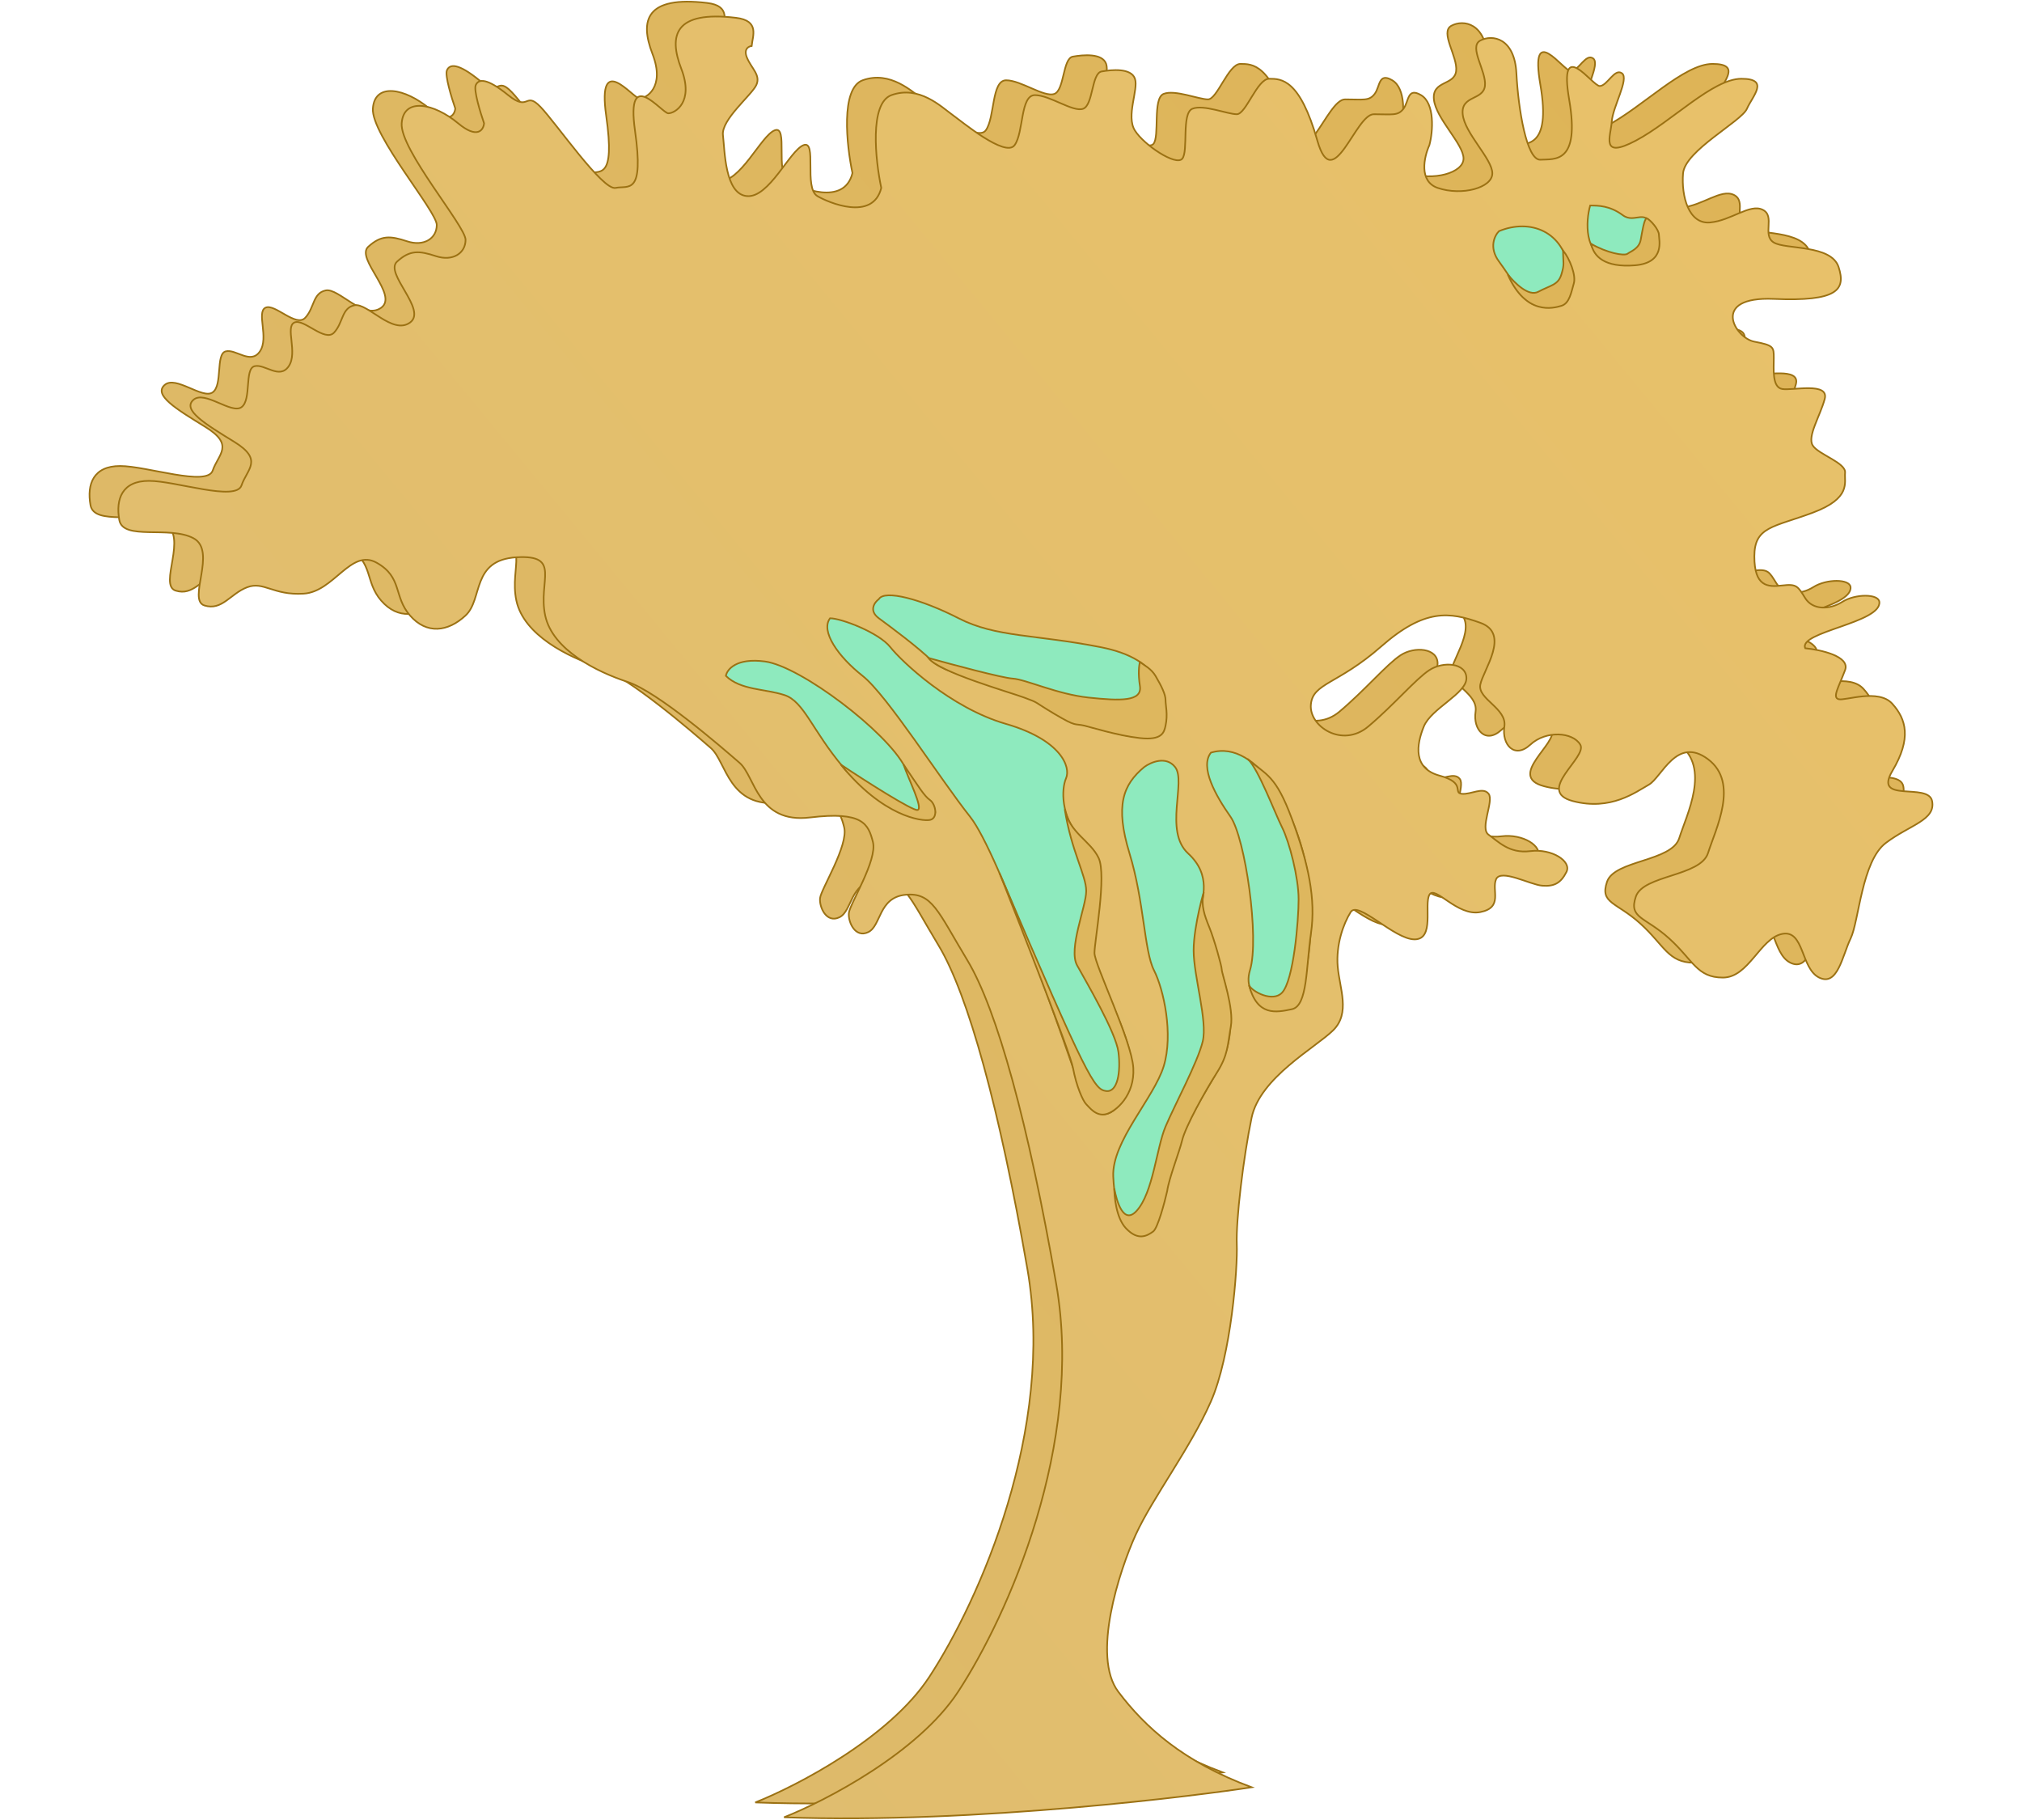 <svg width="1000" height="900" viewBox="0 0 1117 1101" fill="none" xmlns="http://www.w3.org/2000/svg">
<path d="M509.076 1014.43C484.877 1051.41 428.787 1080.47 403.767 1090.38C520.839 1094.6 658.636 1076.62 686.644 1072.22C645.193 1056.81 622.226 1035.89 605.982 1014.43C589.738 992.965 606.542 941.232 616.625 919.218C626.708 897.204 649.674 866.935 661.997 838.866C674.321 810.798 678.242 757.964 677.681 743.655C677.121 729.346 681.602 691.371 686.644 667.156C691.685 642.94 725.294 624.779 735.937 614.322C746.58 603.865 739.858 589.005 738.738 575.797C737.618 562.588 742.099 549.93 746.58 542.776C751.061 535.621 772.907 559.286 785.231 559.286C797.554 559.286 790.832 538.373 794.193 532.319C797.554 526.265 810.998 545.527 825.001 542.776C839.005 540.024 831.723 529.567 834.524 522.963C837.325 516.359 855.25 526.265 862.531 526.815C869.813 527.366 873.735 525.164 877.095 518.56C880.456 511.956 868.133 504.251 855.25 505.902C842.366 507.553 835.644 499.848 830.043 495.996C824.441 492.143 833.404 475.632 830.043 471.23C826.682 466.827 819.4 471.78 813.798 471.23C808.197 470.679 816.599 464.625 800.355 460.223C784.11 455.82 786.351 441.51 790.832 430.503C795.313 419.496 816.599 410.691 816.599 401.335C816.599 391.979 802.595 390.878 794.193 396.381C785.791 401.885 772.907 417.295 757.223 430.503C741.539 443.712 721.373 430.503 722.494 417.295C723.614 404.086 738.738 405.187 765.065 382.072C791.392 358.957 806.516 361.159 825.001 367.763C843.486 374.367 826.682 396.381 825.001 405.187C823.321 413.993 841.246 419.496 839.565 430.503C837.885 441.51 845.727 450.316 855.25 441.51C864.772 432.705 881.016 433.805 885.498 441.51C889.979 449.215 858.05 469.579 881.016 475.632C903.983 481.686 919.107 470.129 926.949 465.726C934.791 461.323 943.753 436.007 962.799 450.316C981.844 464.625 967.28 492.693 962.799 507.003C958.317 521.312 923.588 520.211 919.107 533.42C914.626 546.628 924.708 545.527 939.272 558.736C953.836 571.944 956.077 582.401 971.761 582.401C987.445 582.401 994.167 558.736 1007.61 555.984C1021.05 553.232 1018.81 576.898 1030.02 582.401C1041.22 587.905 1044.02 569.193 1049.06 558.736C1054.1 548.279 1055.78 511.956 1070.35 500.949C1084.91 489.942 1100.6 487.19 1098.36 475.632C1096.11 464.075 1062.51 477.283 1074.27 457.471C1086.03 437.658 1082.67 426.101 1074.27 416.744C1065.87 407.388 1045.7 415.093 1041.78 413.993C1037.86 412.892 1041.78 406.838 1045.7 396.381C1048.84 388.016 1030.95 384.09 1021.61 383.173C1017.13 373.266 1067.86 367.763 1066.43 355.105C1065.87 350.152 1051.86 350.152 1044.02 355.105C1036.18 360.058 1026.1 360.058 1021.61 352.903C1017.13 345.749 1016.57 344.098 1007.61 345.198C998.648 346.299 990.806 345.749 990.806 327.587C990.806 309.425 1002.57 309.976 1026.1 301.17C1049.62 292.364 1045.14 283.008 1045.7 276.954C1046.26 270.901 1029.46 265.947 1026.1 260.444C1022.73 254.94 1030.58 242.832 1033.38 232.376C1036.18 221.919 1013.77 227.423 1007.61 226.322C1001.45 225.221 1002.57 214.214 1002.57 207.61C1002.57 201.006 1002.57 199.905 990.806 197.703C979.043 195.502 963.919 170.186 1002.57 171.837C1041.22 173.488 1046.26 166.333 1041.78 152.574C1037.3 138.815 1009.85 142.118 1002.57 137.715C995.287 133.312 1003.69 121.754 995.848 117.902C988.005 114.049 976.802 124.506 963.919 125.607C951.035 126.708 946.554 109.647 947.675 95.888C948.795 82.129 982.964 64.518 986.325 56.813C989.686 49.108 1000.33 38.651 982.964 38.651C965.599 38.651 940.953 64.518 919.107 76.075C897.261 87.632 903.983 73.323 904.543 64.518C905.103 55.712 915.186 38.651 910.705 35.349C906.223 32.047 901.742 43.054 897.261 43.054C892.78 43.054 872.054 12.234 878.776 51.309C885.498 90.384 869.813 87.082 861.411 87.632C853.009 88.183 847.968 56.813 846.847 35.349C845.727 13.885 832.283 11.684 825.001 15.536C817.719 19.389 828.922 34.248 827.802 43.054C826.682 51.859 813.238 48.557 814.358 60.115C815.479 71.673 832.283 87.082 832.283 95.888C832.283 104.693 813.798 109.647 799.234 104.693C787.583 100.73 791.019 85.798 794.193 78.827C796.434 70.572 797.554 53.511 789.152 48.557C780.749 43.603 781.87 52.41 778.509 56.813C775.148 61.215 771.787 60.115 760.584 60.115C749.381 60.115 735.962 109.647 726.415 76.075C715.772 38.651 704.569 38.651 697.287 38.651C690.005 38.651 683.283 60.115 677.681 60.115C672.08 60.115 657.516 54.061 650.794 56.813C644.072 59.564 648.554 82.679 644.633 87.082C640.711 91.485 621.666 78.827 616.065 70.021C610.463 61.215 618.305 45.255 616.065 38.651C613.824 32.047 602.061 33.147 595.899 34.248C589.738 35.349 590.858 54.611 584.696 56.813C578.535 59.014 564.531 48.557 555.568 48.557C546.606 48.557 548.847 71.122 543.245 78.827C537.643 86.532 511.316 64.518 505.155 60.115C498.993 55.712 485.549 42.503 468.745 48.557C455.301 53.4 459.036 87.999 462.583 104.693C457.542 125.056 430.655 113.61 423.933 109.647C415.53 104.693 423.933 75.525 415.53 78.827C407.128 82.129 394.805 110.747 381.361 109.647C367.918 108.546 367.918 82.129 366.797 72.773C365.677 63.417 384.162 48.557 386.963 42.503C389.763 36.449 384.162 32.596 381.361 25.993C379.121 20.71 382.295 19.022 384.162 18.838C384.722 12.784 389.203 3.511 374.639 1.777C337.669 -2.626 333.748 12.233 341.59 32.596C349.433 52.96 337.669 59.564 333.748 59.564C329.827 59.564 307.981 30.395 313.583 70.021C319.184 109.646 309.662 103.042 301.82 104.693C293.978 106.344 265.97 65.618 256.447 55.711C246.925 45.805 249.726 59.014 236.842 48.557C223.959 38.1 218.917 38.651 217.237 42.503C215.892 45.585 220.038 59.197 222.278 65.618C221.905 69.654 218.245 75.304 206.594 65.618C192.03 53.51 173.545 49.658 172.425 65.618C171.304 81.578 211.075 127.808 211.075 136.063C211.075 144.319 203.233 149.272 193.15 145.97C183.067 142.668 177.466 142.117 169.624 149.272C161.782 156.427 188.109 178.441 177.466 186.146C166.823 193.851 151.699 174.038 143.857 175.689C136.015 177.34 137.135 186.146 131.534 192.2C125.932 198.254 113.049 183.394 107.447 186.146C101.846 188.898 109.688 204.307 104.086 212.563C98.485 220.818 89.522 210.912 83.361 212.563C77.199 214.214 81.68 232.926 75.518 237.329C69.357 241.732 53.112 226.872 46.391 232.926C39.669 238.98 53.112 247.235 71.037 258.242C88.962 269.249 78.879 274.753 75.518 284.659C72.157 294.566 35.748 281.908 19.503 281.908C3.259 281.908 -0.662 292.915 1.578 305.573C3.819 318.231 31.826 308.875 46.391 316.58C60.954 324.285 42.469 354.004 53.112 357.306C63.755 360.608 68.796 350.152 78.879 346.299C88.962 342.447 94.564 351.252 113.049 350.152C131.534 349.051 141.616 322.634 157.3 331.439C172.985 340.245 167.383 351.803 177.466 363.36C187.549 374.917 200.432 373.266 211.075 363.36C221.718 353.453 214.436 329.788 241.883 328.137C269.331 326.486 254.767 342.446 259.248 363.36C263.729 384.273 290.617 397.482 309.102 403.536C327.258 409.482 365.95 443.038 376.344 452.052L376.88 452.517C386.403 460.773 387.523 489.391 419.452 485.539C451.38 481.686 454.741 489.391 457.542 500.398C460.343 511.405 443.538 537.822 442.978 543.326C442.418 548.83 446.899 558.736 454.741 554.883C462.583 551.031 460.903 533.97 477.147 532.319C493.392 530.668 496.752 542.225 514.677 571.944C532.602 601.663 551.647 671.008 568.452 767.871C585.256 864.733 539.324 968.2 509.076 1014.43Z" fill="url(#paint0_linear)" stroke="#9B7113"/>
<path d="M392.202 391.171C374.87 388.849 369.224 396.01 368.568 399.881C377.431 408.591 392.202 407.623 404.019 411.494C415.836 415.365 420.76 432.785 439.47 455.043C458.18 477.301 487.723 489.882 493.631 485.043C499.54 480.205 487.723 476.334 476.89 455.043C466.058 433.752 413.866 394.074 392.202 391.171Z" fill="#8EEABE"/>
<path d="M461.134 365.042C454.832 360.397 458.508 355.364 461.134 353.429C464.612 347.622 486.738 353.429 509.387 365.042C532.036 376.655 555.67 374.719 595.06 382.461C634.451 390.203 633.466 411.494 633.466 428.914C633.466 446.333 593.091 430.849 582.259 428.914C571.426 426.978 558.625 416.333 550.747 411.494C544.066 407.391 502.494 399.881 493.631 391.171C484.769 382.462 469.014 370.849 461.135 365.043L461.134 365.042Z" fill="#8EEABE"/>
<path d="M673.841 485.043C664.978 472.463 655.13 455.043 662.024 446.333C690.581 437.623 716.185 485.043 721.109 523.753C726.032 562.463 717.17 594.399 711.261 600.206C705.353 606.012 679.749 597.302 685.658 577.947C691.566 558.592 682.703 497.624 673.841 485.043Z" fill="#8EEABE"/>
<path d="M612.786 507.301C603.923 478.269 608.847 465.688 621.649 455.043C625.588 452.14 634.844 448.075 640.359 455.043C647.252 463.753 633.466 493.753 648.237 507.301C663.008 520.85 656.115 535.366 656.115 541.173C656.115 546.979 673.841 583.754 673.841 608.916C673.841 634.077 662.024 641.819 648.237 670.852C634.451 699.884 633.466 736.659 621.649 737.627C609.832 738.595 603.923 724.078 602.938 702.788C601.954 681.497 627.557 655.368 633.466 636.013C639.374 616.658 633.466 589.56 627.557 577.947C621.649 566.334 621.649 536.334 612.786 507.301Z" fill="#8EEABE"/>
<path d="M451.287 399.881C436.516 388.268 425.683 372.784 431.592 365.042C438.485 365.042 461.134 373.751 468.028 382.461C474.921 391.172 504.463 419.236 537.945 428.914C571.426 438.591 577.335 455.043 574.381 461.817C571.426 468.591 571.426 485.043 582.259 496.656C593.091 508.269 589.152 531.495 589.152 556.657C589.152 581.818 621.649 624.4 612.786 647.626C603.923 670.852 590.137 670.852 582.259 647.626C574.381 624.4 534.006 507.301 516.28 485.043C498.555 462.785 466.058 411.494 451.287 399.881Z" fill="#8EEABE"/>
<path d="M836.324 149.232C830.022 140.716 833.698 133.426 836.324 130.845C855.035 123.103 875.714 130.845 878.669 155.039C881.623 179.233 863.897 176.33 857.989 175.362C852.08 174.394 844.202 159.878 836.324 149.232Z" fill="#8EEABE"/>
<path d="M903.287 149.232C887.531 144.587 888.844 124.716 891.47 115.361C896.394 115.361 903.287 115.361 911.165 121.168C919.043 126.974 924.952 115.361 930.86 130.845C936.769 146.329 922.982 155.039 903.287 149.232Z" fill="#8EEABE"/>
<path d="M392.202 391.171C374.87 388.849 369.224 396.01 368.568 399.881C377.431 408.591 392.202 407.623 404.019 411.494C415.836 415.365 420.76 432.785 439.47 455.043C458.18 477.301 487.723 489.882 493.631 485.043C499.54 480.205 487.723 476.334 476.89 455.043C466.058 433.752 413.866 394.074 392.202 391.171Z" stroke="#9B7113"/>
<path d="M461.134 365.042C454.832 360.397 458.508 355.364 461.134 353.429C464.612 347.622 486.738 353.429 509.387 365.042C532.036 376.655 555.67 374.719 595.06 382.461C634.451 390.203 633.466 411.494 633.466 428.914C633.466 446.333 593.091 430.849 582.259 428.914C571.426 426.978 558.625 416.333 550.747 411.494C544.066 407.391 502.494 399.881 493.631 391.171C484.769 382.462 469.014 370.849 461.135 365.043L461.134 365.042Z" stroke="#9B7113"/>
<path d="M673.841 485.043C664.978 472.463 655.13 455.043 662.024 446.333C690.581 437.623 716.185 485.043 721.109 523.753C726.032 562.463 717.17 594.399 711.261 600.206C705.353 606.012 679.749 597.302 685.658 577.947C691.566 558.592 682.703 497.624 673.841 485.043Z" stroke="#9B7113"/>
<path d="M612.786 507.301C603.923 478.269 608.847 465.688 621.649 455.043C625.588 452.14 634.844 448.075 640.359 455.043C647.252 463.753 633.466 493.753 648.237 507.301C663.008 520.85 656.115 535.366 656.115 541.173C656.115 546.979 673.841 583.754 673.841 608.916C673.841 634.077 662.024 641.819 648.237 670.852C634.451 699.884 633.466 736.659 621.649 737.627C609.832 738.595 603.923 724.078 602.938 702.788C601.954 681.497 627.557 655.368 633.466 636.013C639.374 616.658 633.466 589.56 627.557 577.947C621.649 566.334 621.649 536.334 612.786 507.301Z" stroke="#9B7113"/>
<path d="M451.287 399.881C436.516 388.268 425.683 372.784 431.592 365.042C438.485 365.042 461.134 373.751 468.028 382.461C474.921 391.172 504.463 419.236 537.945 428.914C571.426 438.591 577.335 455.043 574.381 461.817C571.426 468.591 571.426 485.043 582.259 496.656C593.091 508.269 589.152 531.495 589.152 556.657C589.152 581.818 621.649 624.4 612.786 647.626C603.923 670.852 590.137 670.852 582.259 647.626C574.381 624.4 534.006 507.301 516.28 485.043C498.555 462.785 466.058 411.494 451.287 399.881Z" stroke="#9B7113"/>
<path d="M836.324 149.232C830.022 140.716 833.698 133.426 836.324 130.845C855.035 123.103 875.714 130.845 878.669 155.039C881.623 179.233 863.897 176.33 857.989 175.362C852.08 174.394 844.202 159.878 836.324 149.232Z" stroke="#9B7113"/>
<path d="M903.287 149.232C887.531 144.587 888.844 124.716 891.47 115.361C896.394 115.361 903.287 115.361 911.165 121.168C919.043 126.974 924.952 115.361 930.86 130.845C936.769 146.329 922.982 155.039 903.287 149.232Z" stroke="#9B7113"/>
<path d="M526.505 1023.41C502.307 1060.4 446.217 1089.46 421.197 1099.36C538.269 1103.58 676.066 1085.6 704.074 1081.2C662.622 1065.79 639.656 1044.88 623.412 1023.41C607.167 1001.95 623.972 950.218 634.055 928.204C644.137 906.189 667.104 875.92 679.427 847.852C691.75 819.784 695.671 766.95 695.111 752.64C694.551 738.331 699.032 700.357 704.074 676.141C709.115 651.926 742.724 633.764 753.367 623.307C764.01 612.85 757.288 597.991 756.168 584.782C755.047 571.574 759.529 558.916 764.01 551.761C768.491 544.606 790.337 568.272 802.66 568.272C814.984 568.272 808.262 547.358 811.623 541.304C814.984 535.25 828.427 554.513 842.431 551.761C856.435 549.009 849.153 538.552 851.954 531.948C854.754 525.344 872.679 535.25 879.961 535.801C887.243 536.351 891.164 534.15 894.525 527.545C897.886 520.941 885.563 513.236 872.679 514.887C859.796 516.538 853.074 508.833 847.472 504.981C841.871 501.128 850.833 484.618 847.472 480.215C844.111 475.812 836.83 480.765 831.228 480.215C825.626 479.665 834.029 473.611 817.784 469.208C801.54 464.805 803.781 450.496 808.262 439.489C812.743 428.482 834.029 419.676 834.029 410.32C834.029 400.964 820.025 399.863 811.623 405.367C803.22 410.87 790.337 426.28 774.653 439.489C758.968 452.697 738.803 439.489 739.923 426.28C741.044 413.072 756.168 414.172 782.495 391.057C808.822 367.943 823.946 370.144 842.431 376.748C860.916 383.353 844.111 405.367 842.431 414.172C840.751 422.978 858.675 428.482 856.995 439.489C855.315 450.496 863.157 459.301 872.679 450.496C882.202 441.69 898.446 442.791 902.927 450.496C907.409 458.201 875.48 478.564 898.446 484.618C921.412 490.672 936.536 479.114 944.379 474.711C952.221 470.309 961.183 444.992 980.228 459.301C999.273 473.611 984.71 501.679 980.228 515.988C975.747 530.297 941.018 529.196 936.536 542.405C932.055 555.614 942.138 554.513 956.702 567.721C971.266 580.93 973.507 591.387 989.191 591.387C1004.88 591.387 1011.6 567.721 1025.04 564.97C1038.48 562.218 1036.24 585.883 1047.45 591.387C1058.65 596.89 1061.45 578.178 1066.49 567.721C1071.53 557.265 1073.21 520.941 1087.78 509.934C1102.34 498.927 1118.03 496.175 1115.79 484.618C1113.54 473.06 1079.94 486.269 1091.7 466.456C1103.46 446.643 1100.1 435.086 1091.7 425.73C1083.3 416.374 1063.13 424.079 1059.21 422.978C1055.29 421.877 1059.21 415.823 1063.13 405.367C1066.27 397.001 1048.38 393.075 1039.04 392.158C1034.56 382.252 1085.29 376.748 1083.86 364.09C1083.3 359.137 1069.29 359.137 1061.45 364.09C1053.61 369.043 1043.53 369.043 1039.04 361.889C1034.56 354.734 1034 353.083 1025.04 354.184C1016.08 355.284 1008.24 354.734 1008.24 336.572C1008.24 318.411 1020 318.961 1043.53 310.155C1067.05 301.35 1062.57 291.994 1063.13 285.94C1063.69 279.886 1046.89 274.933 1043.53 269.429C1040.16 263.926 1048.01 251.818 1050.81 241.361C1053.61 230.904 1031.2 236.408 1025.04 235.307C1018.88 234.206 1020 223.199 1020 216.595C1020 209.991 1020 208.89 1008.24 206.689C996.473 204.487 981.349 179.171 1020 180.822C1058.65 182.473 1063.69 175.319 1059.21 161.56C1054.73 147.801 1027.28 151.103 1020 146.7C1012.72 142.297 1021.12 130.74 1013.28 126.887C1005.44 123.035 994.232 133.492 981.349 134.592C968.465 135.693 963.984 118.632 965.104 104.873C966.225 91.114 1000.39 73.503 1003.75 65.798C1007.12 58.093 1017.76 47.636 1000.39 47.636C983.029 47.636 958.382 73.503 936.536 85.06C914.691 96.618 921.412 82.309 921.973 73.503C922.533 64.697 932.615 47.636 928.134 44.334C923.653 41.032 919.172 52.039 914.691 52.039C910.209 52.039 889.484 21.219 896.206 60.294C902.927 99.37 887.243 96.067 878.841 96.618C870.439 97.168 865.397 65.798 864.277 44.334C863.157 22.87 849.713 20.669 842.431 24.521C835.149 28.374 846.352 43.233 845.232 52.039C844.111 60.845 830.668 57.542 831.788 69.1C832.908 80.658 849.713 96.067 849.713 104.873C849.713 113.679 831.228 118.632 816.664 113.678C805.013 109.715 808.448 94.783 811.623 87.812C813.863 79.557 814.984 62.496 806.581 57.542C798.179 52.589 799.299 61.395 795.938 65.798C792.578 70.201 789.217 69.1 778.014 69.1C766.811 69.1 753.392 118.632 743.844 85.06C733.201 47.636 721.998 47.636 714.716 47.636C707.434 47.636 700.713 69.1 695.111 69.1C689.51 69.1 674.946 63.046 668.224 65.798C661.502 68.55 665.983 91.665 662.062 96.067C658.141 100.47 639.096 87.812 633.494 79.007C627.893 70.201 635.735 54.24 633.494 47.636C631.254 41.032 619.491 42.133 613.329 43.233C607.167 44.334 608.288 63.596 602.126 65.798C595.964 67.999 581.961 57.542 572.998 57.542C564.036 57.542 566.276 80.107 560.675 87.812C555.073 95.517 528.746 73.503 522.584 69.1C516.423 64.697 502.979 51.488 486.175 57.542C472.731 62.385 476.465 96.984 480.013 113.678C474.971 134.041 448.084 122.595 441.362 118.632C432.96 113.678 441.362 84.51 432.96 87.812C424.558 91.114 412.235 119.733 398.791 118.632C385.347 117.531 385.347 91.114 384.227 81.758C383.107 72.402 401.592 57.542 404.392 51.488C407.193 45.434 401.592 41.582 398.791 34.978C396.55 29.695 399.724 28.007 401.592 27.823C402.152 21.77 406.633 12.496 392.069 10.762C355.099 6.359 351.178 21.219 359.02 41.582C366.862 61.945 355.099 68.549 351.178 68.549C347.257 68.549 325.411 39.38 331.013 79.006C336.614 118.632 327.091 112.027 319.249 113.678C311.407 115.329 283.4 74.603 273.877 64.697C264.354 54.79 267.155 67.999 254.272 57.542C241.388 47.086 236.347 47.636 234.666 51.488C233.322 54.57 237.467 68.183 239.708 74.603C239.334 78.639 235.675 84.29 224.024 74.603C209.46 62.496 190.975 58.643 189.854 74.603C188.734 90.564 228.505 136.793 228.505 145.049C228.505 153.304 220.663 158.257 210.58 154.955C200.497 151.653 194.896 151.103 187.054 158.257C179.211 165.412 205.539 187.426 194.896 195.131C184.253 202.836 169.129 183.023 161.287 184.674C153.444 186.325 154.565 195.131 148.963 201.185C143.362 207.239 130.478 192.379 124.877 195.131C119.275 197.883 127.117 213.293 121.516 221.548C115.914 229.803 106.952 219.897 100.79 221.548C94.629 223.199 99.11 241.911 92.948 246.314C86.786 250.717 70.542 235.857 63.82 241.911C57.098 247.965 70.542 256.221 88.467 267.228C106.392 278.235 96.309 283.738 92.948 293.645C89.587 303.551 53.177 290.893 36.933 290.893C20.689 290.893 16.767 301.9 19.008 314.558C21.249 327.216 49.256 317.86 63.82 325.565C78.384 333.27 59.899 362.989 70.542 366.292C81.185 369.594 86.226 359.137 96.309 355.284C106.392 351.432 111.993 360.238 130.478 359.137C148.963 358.036 159.046 331.619 174.73 340.425C190.414 349.231 184.813 360.788 194.896 372.345C204.978 383.902 217.862 382.252 228.505 372.345C239.148 362.438 231.866 338.774 259.313 337.122C286.761 335.471 272.197 351.432 276.678 372.345C281.159 393.259 308.046 406.467 326.531 412.521C344.688 418.467 383.379 452.023 393.773 461.037L394.31 461.503C403.832 469.758 404.953 498.377 436.881 494.524C468.81 490.672 472.171 498.377 474.971 509.384C477.772 520.391 460.968 546.808 460.408 552.311C459.847 557.815 464.329 567.721 472.171 563.869C480.013 560.016 478.332 542.955 494.577 541.304C510.821 539.653 514.182 551.21 532.107 580.93C550.032 610.649 569.077 679.993 585.882 776.856C602.686 873.718 556.754 977.185 526.505 1023.41Z" fill="url(#paint1_linear)" stroke="#9B7113"/>
<path d="M409.632 400.156C392.3 397.834 386.654 404.995 385.998 408.866C394.86 417.576 409.632 416.608 421.449 420.479C433.266 424.35 438.189 441.77 456.9 464.028C475.61 486.287 505.152 498.867 511.061 494.029C516.969 489.19 505.152 485.319 494.32 464.028C483.488 442.738 431.296 403.06 409.632 400.156Z" fill="#8EEABE"/>
<path d="M478.564 374.027C472.262 369.382 475.938 364.35 478.564 362.414C482.041 356.608 504.168 362.414 526.817 374.027C549.466 385.64 573.1 383.705 612.49 391.447C651.88 399.189 650.895 420.479 650.895 437.899C650.895 455.319 610.521 439.834 599.688 437.899C588.856 435.963 576.054 425.318 568.176 420.479C561.496 416.376 519.924 408.866 511.061 400.156C502.198 391.447 486.443 379.835 478.565 374.028L478.564 374.027Z" fill="#8EEABE"/>
<path d="M691.27 494.029C682.407 481.448 672.56 464.028 679.453 455.318C708.011 446.608 733.615 494.029 738.538 532.739C743.462 571.448 734.599 603.385 728.691 609.191C722.782 614.998 697.179 606.288 703.087 586.933C708.996 567.578 700.133 506.609 691.27 494.029Z" fill="#8EEABE"/>
<path d="M630.216 516.287C621.353 487.254 626.277 474.673 639.078 464.028C643.017 461.125 652.274 457.06 657.789 464.028C664.682 472.738 650.895 502.738 665.667 516.287C680.438 529.835 673.545 544.352 673.545 550.158C673.545 555.965 691.27 592.739 691.27 617.901C691.27 643.062 679.453 650.805 665.667 679.837C651.88 708.87 650.895 745.644 639.078 746.612C627.261 747.58 621.353 733.064 620.368 711.773C619.383 690.482 644.987 664.353 650.895 644.998C656.804 625.643 650.895 598.546 644.987 586.933C639.078 575.32 639.078 545.319 630.216 516.287Z" fill="#8EEABE"/>
<path d="M468.717 408.866C453.945 397.253 443.113 381.769 449.022 374.027C455.915 374.027 478.564 382.737 485.457 391.447C492.351 400.157 521.893 428.221 555.375 437.899C588.856 447.577 594.765 464.028 591.81 470.802C588.856 477.576 588.856 494.029 599.688 505.641C610.521 517.254 606.582 540.481 606.582 565.642C606.582 590.804 639.078 633.385 630.216 656.611C621.353 679.837 607.566 679.837 599.688 656.611C591.81 633.385 551.436 516.287 533.71 494.029C515.985 471.771 483.488 420.479 468.717 408.866Z" fill="#8EEABE"/>
<path d="M853.754 158.218C847.452 149.702 851.128 142.411 853.754 139.83C872.464 132.088 893.144 139.83 896.098 164.024C899.053 188.218 881.327 185.315 875.419 184.347C869.51 183.379 861.632 168.863 853.754 158.218Z" fill="#8EEABE"/>
<path d="M920.717 158.218C904.961 153.573 906.274 133.702 908.9 124.347C913.824 124.347 920.717 124.347 928.595 130.153C936.473 135.96 942.382 124.347 948.29 139.83C954.199 155.314 940.412 164.024 920.717 158.218Z" fill="#8EEABE"/>
<path d="M409.632 400.156C392.3 397.834 386.654 404.995 385.998 408.866C394.86 417.576 409.632 416.608 421.449 420.479C433.266 424.35 438.189 441.77 456.9 464.028C475.61 486.287 505.152 498.867 511.061 494.029C516.969 489.19 505.152 485.319 494.32 464.028C483.488 442.738 431.296 403.06 409.632 400.156Z" stroke="#9B7113"/>
<path d="M478.564 374.027C472.262 369.382 475.938 364.35 478.564 362.414C482.041 356.608 504.168 362.414 526.817 374.027C549.466 385.64 573.1 383.705 612.49 391.447C651.88 399.189 650.895 420.479 650.895 437.899C650.895 455.319 610.521 439.834 599.688 437.899C588.856 435.963 576.054 425.318 568.176 420.479C561.496 416.376 519.924 408.866 511.061 400.156C502.198 391.447 486.443 379.835 478.565 374.028L478.564 374.027Z" stroke="#9B7113"/>
<path d="M691.27 494.029C682.407 481.448 672.56 464.028 679.453 455.318C708.011 446.608 733.615 494.029 738.538 532.739C743.462 571.448 734.599 603.385 728.691 609.191C722.782 614.998 697.179 606.288 703.087 586.933C708.996 567.578 700.133 506.609 691.27 494.029Z" stroke="#9B7113"/>
<path d="M630.216 516.287C621.353 487.254 626.277 474.673 639.078 464.028C643.017 461.125 652.274 457.06 657.789 464.028C664.682 472.738 650.895 502.738 665.667 516.287C680.438 529.835 673.545 544.352 673.545 550.158C673.545 555.965 691.27 592.739 691.27 617.901C691.27 643.062 679.453 650.805 665.667 679.837C651.88 708.87 650.895 745.644 639.078 746.612C627.261 747.58 621.353 733.064 620.368 711.773C619.383 690.482 644.987 664.353 650.895 644.998C656.804 625.643 650.895 598.546 644.987 586.933C639.078 575.32 639.078 545.319 630.216 516.287Z" stroke="#9B7113"/>
<path d="M468.717 408.866C453.945 397.253 443.113 381.769 449.022 374.027C455.915 374.027 478.564 382.737 485.457 391.447C492.351 400.157 521.893 428.221 555.375 437.899C588.856 447.577 594.765 464.028 591.81 470.802C588.856 477.576 588.856 494.029 599.688 505.641C610.521 517.254 606.582 540.481 606.582 565.642C606.582 590.804 639.078 633.385 630.216 656.611C621.353 679.837 607.566 679.837 599.688 656.611C591.81 633.385 551.436 516.287 533.71 494.029C515.985 471.771 483.488 420.479 468.717 408.866Z" stroke="#9B7113"/>
<path d="M853.754 158.218C847.452 149.702 851.128 142.411 853.754 139.83C872.464 132.088 893.144 139.83 896.098 164.024C899.053 188.218 881.327 185.315 875.419 184.347C869.51 183.379 861.632 168.863 853.754 158.218Z" stroke="#9B7113"/>
<path d="M920.717 158.218C904.961 153.573 906.274 133.702 908.9 124.347C913.824 124.347 920.717 124.347 928.595 130.153C936.473 135.96 942.382 124.347 948.29 139.83C954.199 155.314 940.412 164.024 920.717 158.218Z" stroke="#9B7113"/>
<path d="M634.5 732.5C626.5 741.3 622.333 726.333 621 719C621 723.5 622 736.6 628 743C635.5 751 641 747.5 644.5 745C647.3 743 651.5 727.167 653 720.5C654 713 660.471 696.5 662 690C664 681.5 676 660 683 649C690 638 689.5 632 691.5 621C693.5 610 686 589 686 586.5C686 584.5 681.5 568.333 678.5 561C675.5 553.667 673.386 547.5 675 540.5C676.011 536.115 669 559.5 669 575C669 590.5 677.5 617.5 674.5 630C671.5 642.5 657.5 668.5 652 681.5C646.5 694.5 644.5 721.5 634.5 732.5Z" fill="#DEB75E" stroke="#9B7113"/>
<path d="M596 646C594.4 637.2 565.833 564.167 551.5 528C605 653.5 609 659 616 660C623 661 625 648.5 623.5 636.5C622 624.5 604 594 598.5 584C593 574 604 548.5 604 539C604 529.5 595 515 591 489.5C594 504 606.5 508.5 611.5 519C616.5 529.5 609 569.5 609 576.5C609 583.5 631.5 629.5 632.5 646C633.5 662.5 622 672.5 616 674C610 675.5 606 670 604 668C602 666 598 657 596 646Z" fill="#DEB75E" stroke="#9B7113"/>
<path d="M559.5 410.5C553.1 410.1 522.833 402 508.5 398C514.5 406.5 557 418.5 566.5 422C576 425.5 571.5 424 585 432C598.5 440 596.5 437.5 603 439C606.268 439.754 623 445 636.5 446.5C650 448 651.143 443 652 439C653.5 432 652 427 652 423.5C652 420 649.5 415 646 409C643.375 404.5 639.167 402.5 636.5 400.5C636 402.167 635.3 407.4 636.5 415C638 424.5 624.5 424 605.5 422C586.5 420 567.5 411 559.5 410.5Z" fill="#DEB75E" stroke="#9B7113"/>
<path d="M931.5 153.5C929.5 155 919 153 909.5 147.5C911 155 917.5 162 936 160.5C954.5 159 950.5 145 950.5 142C950.5 139 945.5 133 943 132C941.5 133 940.5 139.5 939.5 145C938.5 150.5 933.5 152 931.5 153.5Z" fill="#DEB559" stroke="#9B7113"/>
<path d="M702.5 596C704.5 600 716.9 606.5 722.5 600.5C729.5 593 732.5 557 732.5 544C732.5 531 727 509.5 722.5 500.5C718.088 491.676 708.107 465.069 701.869 459.319C701.747 459.214 701.624 459.108 701.5 459C701.621 459.098 701.744 459.204 701.869 459.319C713.119 468.992 718.608 468.79 728.5 495.5C738.5 522.5 743 544 740 564.5C737 585 738 608.5 728.5 610.5L728.389 610.523C718.911 612.519 707.481 614.926 702.5 596Z" fill="#DEB75E" stroke="#9B7113"/>
<path d="M502 490C499.2 490.8 469.667 472 455.5 462.5C481 494 504.5 497 509.5 496C514.5 495 513 486.5 509.5 484C506 481.5 503 476.5 493.5 462.5C496.5 471.5 505.5 489 502 490Z" fill="#DEB75E" stroke="#9B7113"/>
<path d="M877.5 176.5C871.5 179.7 863 170.833 859 166C870 191 886.5 186.5 891.5 185C896.5 183.5 897.5 176.5 899 171.5C900.5 166.5 896.5 156.5 892.5 151.5C892.5 159.5 893.5 159.5 891.5 166C889.5 172.5 885 172.5 877.5 176.5Z" fill="#DEB559" stroke="#9B7113"/>
<defs>
<linearGradient id="paint0_linear" x1="1280.39" y1="-418.37" x2="-204.19" y2="804.824" gradientUnits="userSpaceOnUse">
<stop stop-color="#DEB14D"/>
<stop offset="1" stop-color="#DEBC70"/>
</linearGradient>
<linearGradient id="paint1_linear" x1="1297.82" y1="-409.385" x2="-186.76" y2="813.809" gradientUnits="userSpaceOnUse">
<stop stop-color="#ECC367"/>
<stop offset="1" stop-color="#DEBC70"/>
</linearGradient>
</defs>
</svg>
